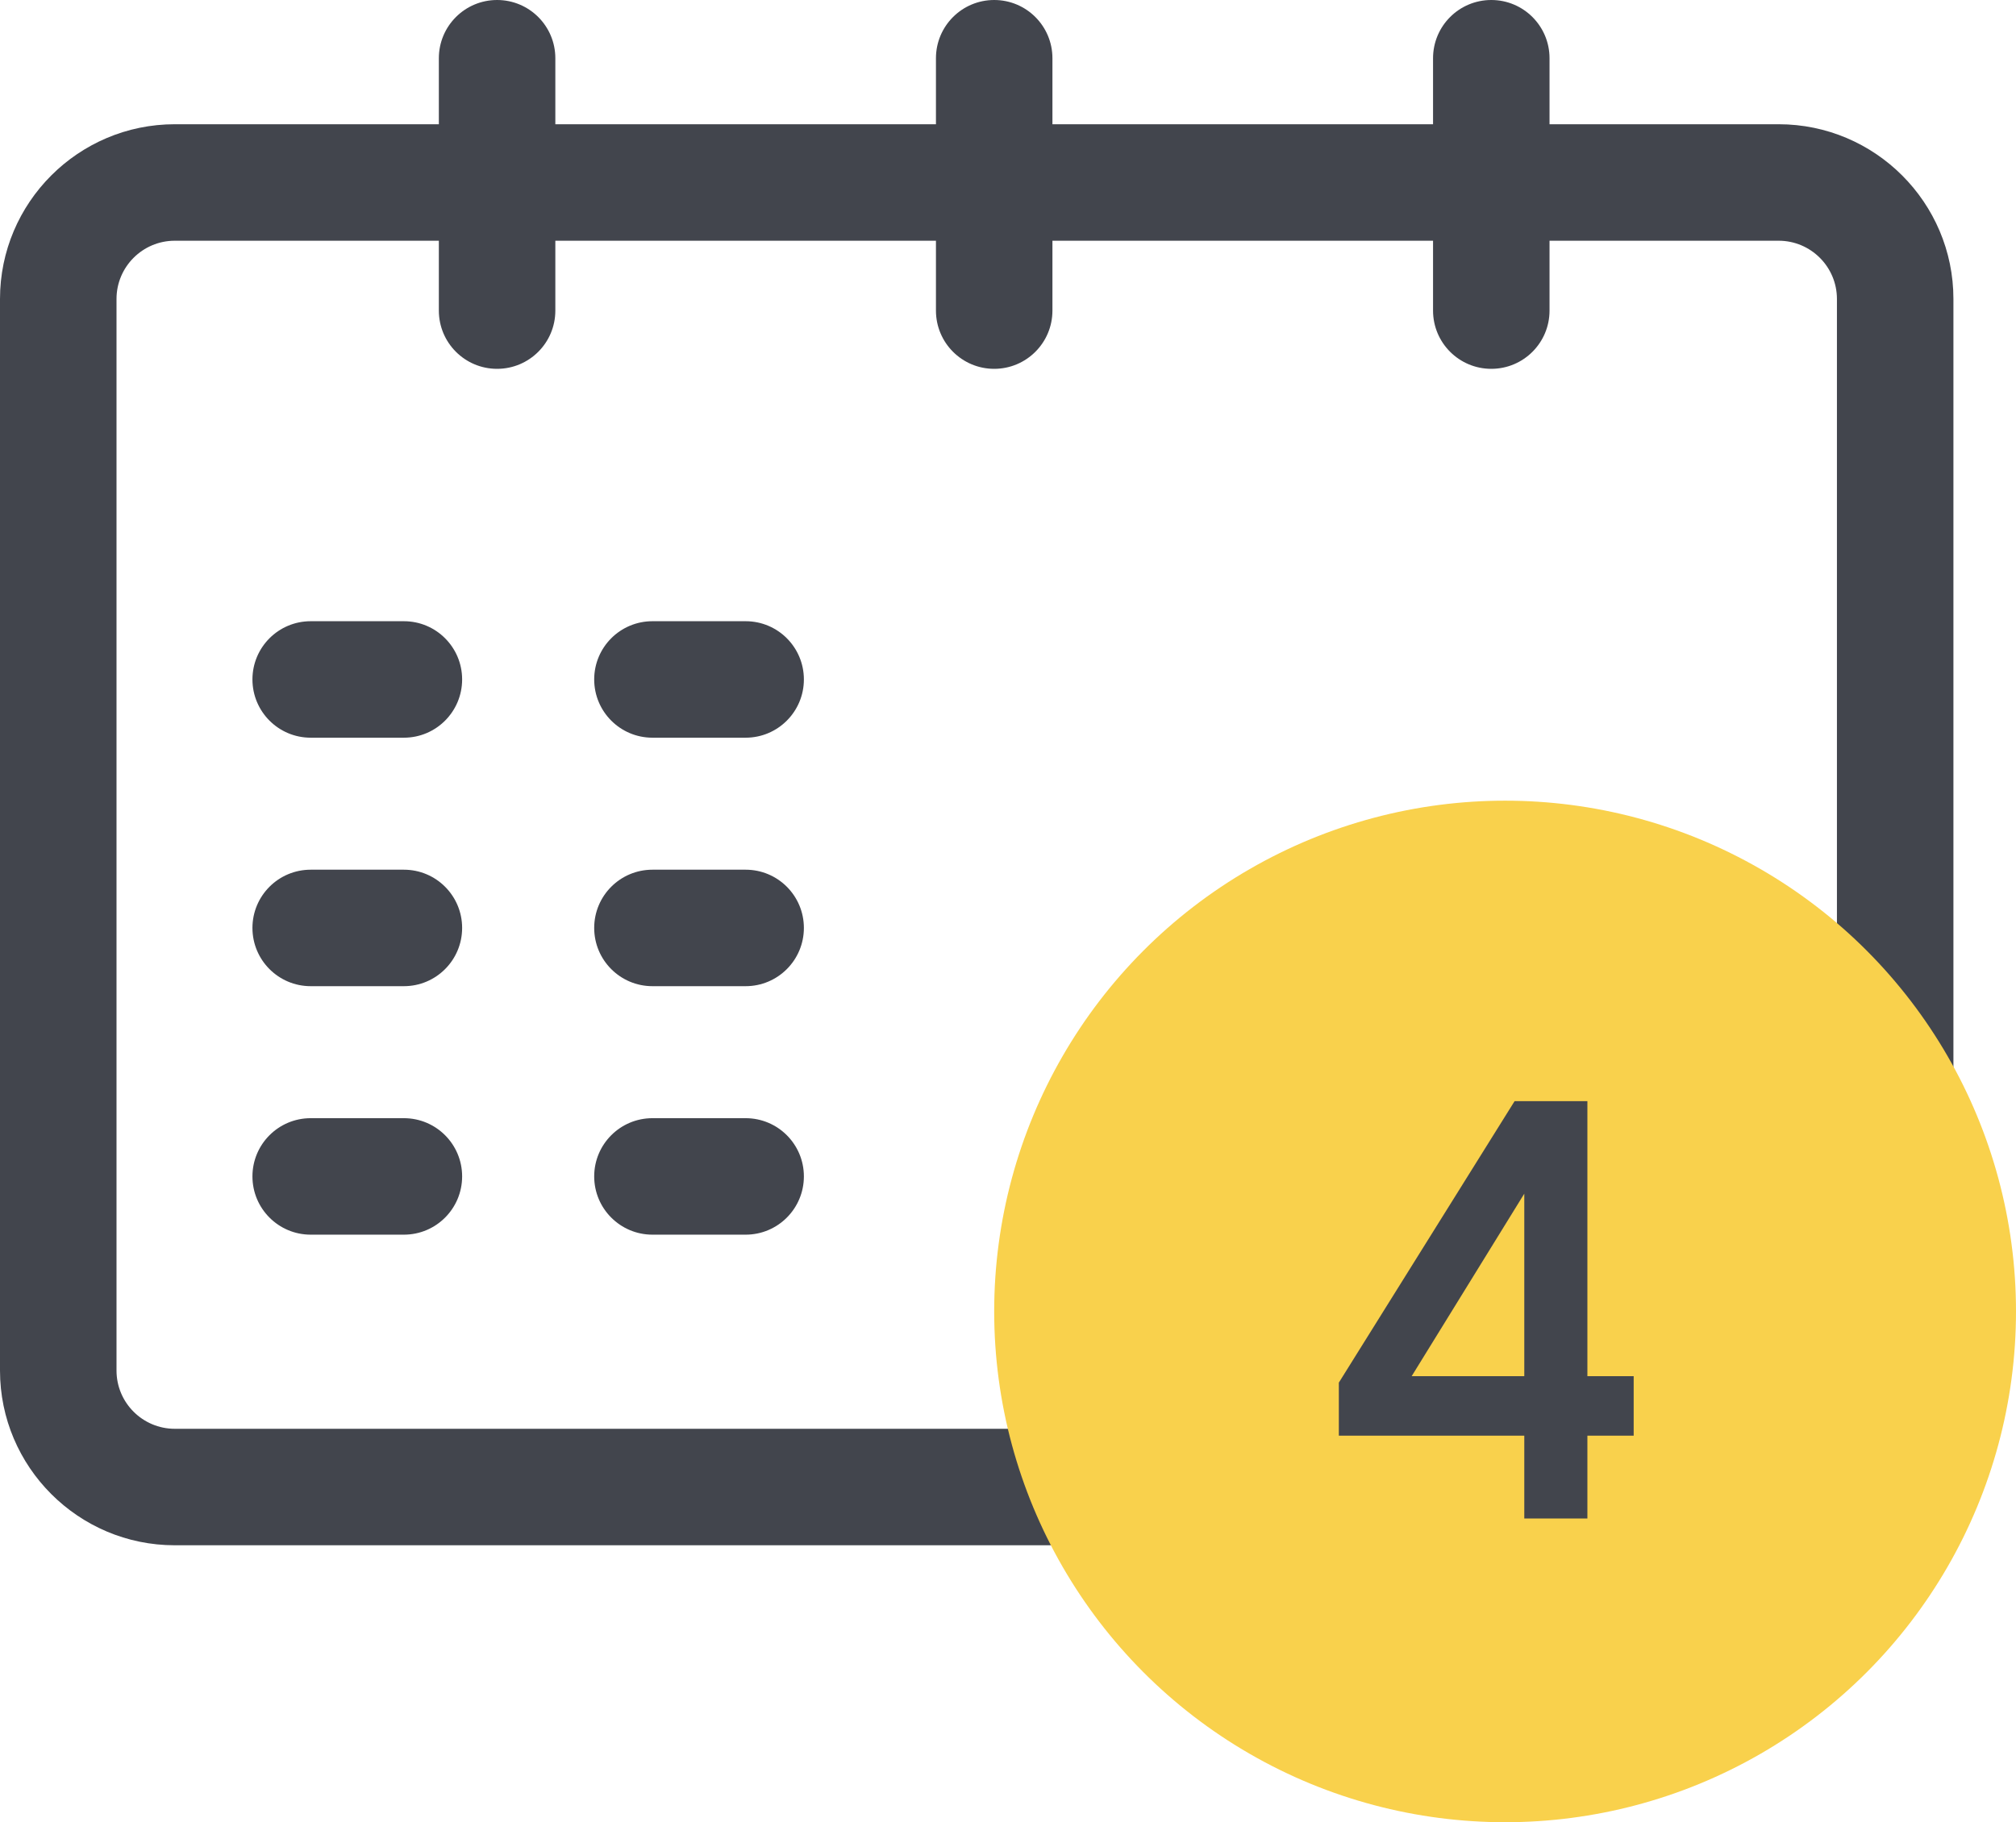 <svg width="73" height="66" viewBox="0 0 73 66" fill="none" xmlns="http://www.w3.org/2000/svg">
<path d="M70.734 40.843V10.828C70.734 7.339 67.896 4.5 64.406 4.5H56.109V2.109C56.109 0.944 55.165 0 54 0C52.835 0 51.891 0.944 51.891 2.109V4.5H38.109V2.109C38.109 0.944 37.165 0 36 0C34.835 0 33.891 0.944 33.891 2.109V4.5H20.109V2.109C20.109 0.944 19.165 0 18 0C16.835 0 15.891 0.944 15.891 2.109V4.5H6.328C2.839 4.5 0 7.339 0 10.828V49.641C0 53.13 2.839 55.969 6.328 55.969H39.084C42.097 61.335 47.843 64.969 54.422 64.969C64.115 64.969 72 57.083 72 47.391C72 45.078 71.55 42.868 70.734 40.843ZM6.328 51.75C5.165 51.75 4.219 50.804 4.219 49.641V10.828C4.219 9.665 5.165 8.719 6.328 8.719H15.891V11.25C15.891 12.415 16.835 13.359 18 13.359C19.165 13.359 20.109 12.415 20.109 11.25V8.719H33.891V11.25C33.891 12.415 34.835 13.359 36 13.359C37.165 13.359 38.109 12.415 38.109 11.25V8.719H51.891V11.25C51.891 12.415 52.835 13.359 54 13.359C55.165 13.359 56.109 12.415 56.109 11.25V8.719H64.406C65.569 8.719 66.516 9.665 66.516 10.828V34.646C63.362 31.652 59.103 29.812 54.422 29.812C44.729 29.812 36.844 37.698 36.844 47.391C36.844 48.895 37.034 50.355 37.391 51.75H6.328Z" fill="#42454D"/>
<path d="M14.625 22.5H11.25C10.085 22.5 9.141 23.444 9.141 24.609C9.141 25.774 10.085 26.719 11.25 26.719H14.625C15.79 26.719 16.734 25.774 16.734 24.609C16.734 23.444 15.79 22.5 14.625 22.5Z" fill="#42454D"/>
<path d="M27 22.5H23.625C22.46 22.5 21.516 23.444 21.516 24.609C21.516 25.774 22.46 26.719 23.625 26.719H27C28.165 26.719 29.109 25.774 29.109 24.609C29.109 23.444 28.165 22.5 27 22.5Z" fill="#42454D"/>
<path d="M27 31.5H23.625C22.46 31.5 21.516 32.444 21.516 33.609C21.516 34.774 22.46 35.719 23.625 35.719H27C28.165 35.719 29.109 34.774 29.109 33.609C29.109 32.444 28.165 31.5 27 31.5Z" fill="#42454D"/>
<path d="M14.625 31.5H11.25C10.085 31.5 9.141 32.444 9.141 33.609C9.141 34.774 10.085 35.719 11.25 35.719H14.625C15.79 35.719 16.734 34.774 16.734 33.609C16.734 32.444 15.79 31.5 14.625 31.5Z" fill="#42454D"/>
<path d="M14.625 40.5H11.25C10.085 40.5 9.141 41.444 9.141 42.609C9.141 43.774 10.085 44.719 11.25 44.719H14.625C15.79 44.719 16.734 43.774 16.734 42.609C16.734 41.444 15.79 40.5 14.625 40.5Z" fill="#42454D"/>
<path d="M27 40.5H23.625C22.46 40.5 21.516 41.444 21.516 42.609C21.516 43.774 22.46 44.719 23.625 44.719H27C28.165 44.719 29.109 43.774 29.109 42.609C29.109 41.444 28.165 40.5 27 40.5Z" fill="#42454D"/>
<circle cx="54.5" cy="47.5" r="18.5" fill="#F9D14C"/>
<path d="M59.156 52H57.48V55H55.195V52H48.48V50.078L54.844 39.883H57.48V49.844H59.156V52ZM55.195 49.844V43.234L51.117 49.844H55.195Z" fill="#42454D"/>
</svg>

